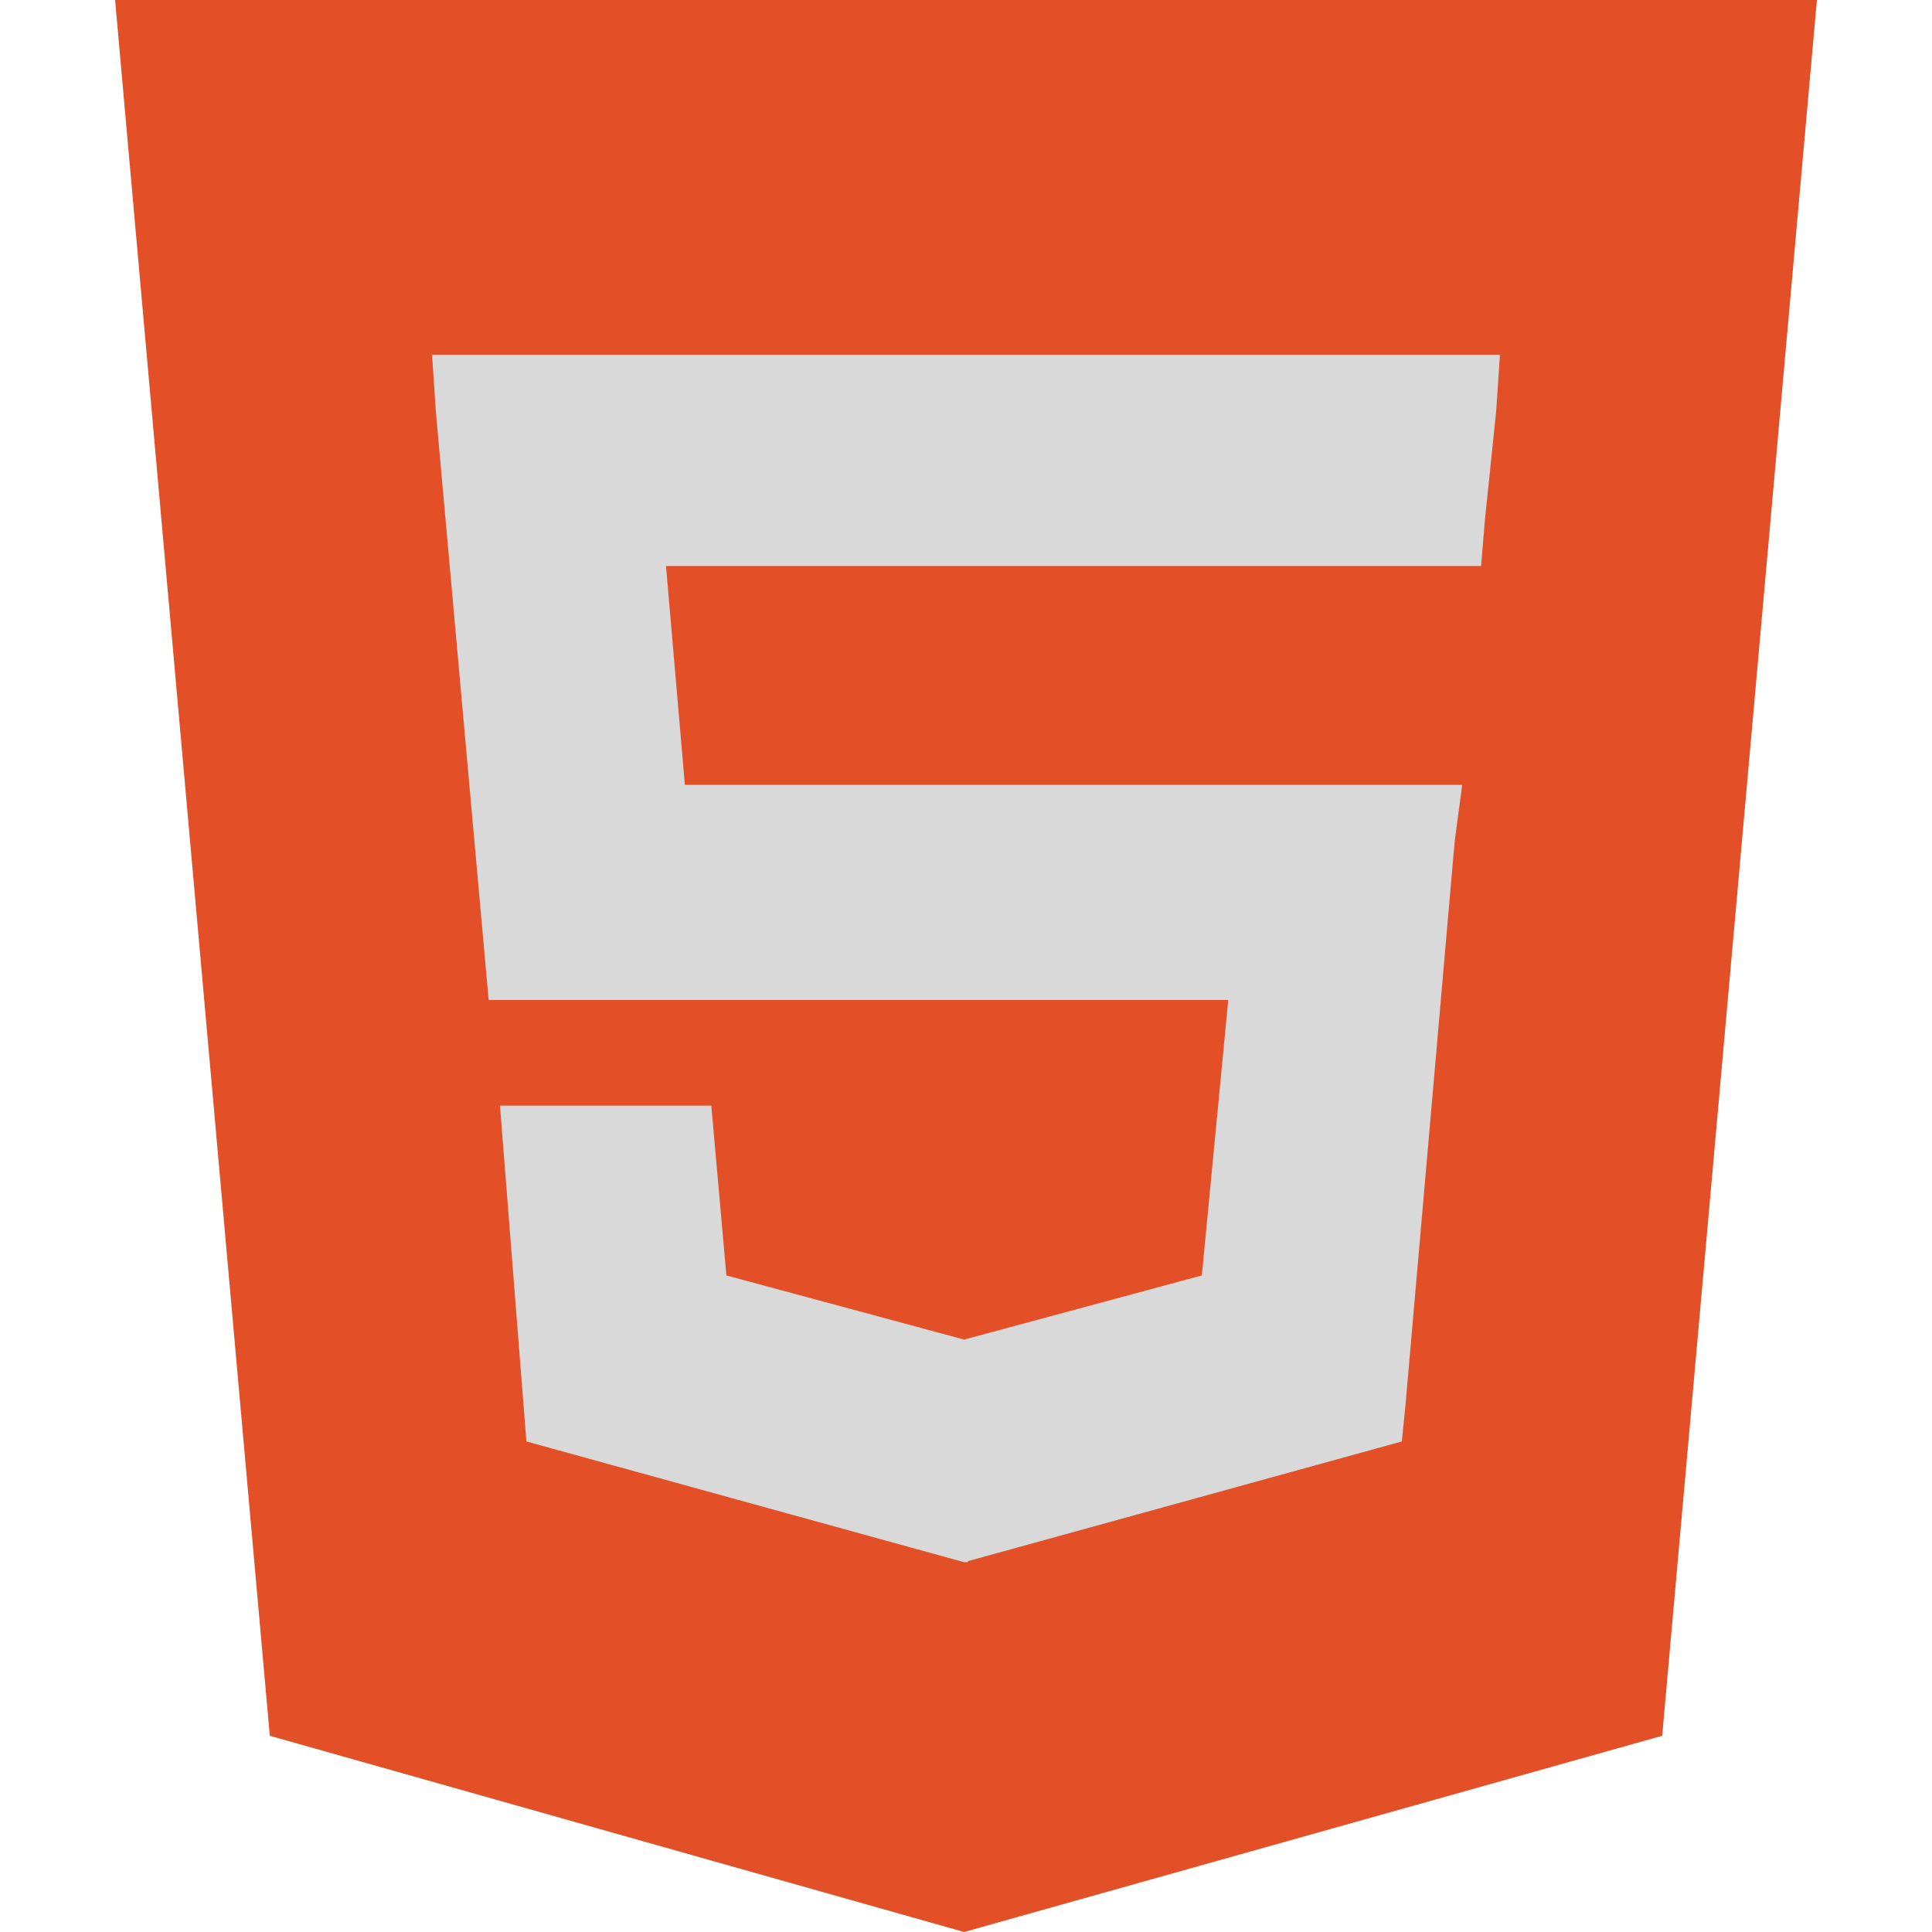 <?xml version="1.0" encoding="UTF-8" standalone="no"?>
<svg
   viewBox="0 0 300 300"
   version="1.1"
   id="svg6"
   sodipodi:docname="html.svg"
   width="300"
   height="300"
   inkscape:version="1.2 (dc2aedaf03, 2022-05-15)"
   xml:space="preserve"
   xmlns:inkscape="http://www.inkscape.org/namespaces/inkscape"
   xmlns:sodipodi="http://sodipodi.sourceforge.net/DTD/sodipodi-0.dtd"
   xmlns="http://www.w3.org/2000/svg"
   xmlns:svg="http://www.w3.org/2000/svg"><defs
     id="defs10" /><sodipodi:namedview
     id="namedview8"
     pagecolor="#505050"
     bordercolor="#ffffff"
     borderopacity="1"
     inkscape:pageshadow="0"
     inkscape:pageopacity="0"
     inkscape:pagecheckerboard="1"
     showgrid="false"
     inkscape:zoom="1.3857143"
     inkscape:cx="145.05154"
     inkscape:cy="173.19587"
     inkscape:window-width="1323"
     inkscape:window-height="1027"
     inkscape:window-x="2517"
     inkscape:window-y="48"
     inkscape:window-maximized="0"
     inkscape:current-layer="svg6"
     inkscape:showpageshadow="0"
     inkscape:deskcolor="#505050" /><path
     fill="#e34f26"
     d="M 41.895,269.531 17.871,0 H 282.129 L 258.105,269.531 149.707,300"
     id="path449"
     style="stroke-width:0.586" /><path
     id="path453"
     style="stroke-width:0.586;fill:#d9d9d9;fill-opacity:1"
     d="M 67.09 55.078 L 67.676 63.867 L 75.879 155.273 L 149.707 155.273 L 150.293 155.273 L 190.723 155.273 L 186.621 198.047 L 149.707 208.008 L 112.793 198.047 L 110.449 171.68 L 92.871 171.68 L 77.637 171.68 L 81.738 223.828 L 149.707 242.578 L 150.293 242.578 L 150.293 242.416 L 217.676 223.828 L 218.262 217.969 L 225.879 130.664 L 227.051 121.875 L 217.676 121.875 L 150.293 121.875 L 149.707 121.875 L 106.348 121.875 L 103.418 87.891 L 149.707 87.891 L 150.293 87.891 L 229.98 87.891 L 230.566 80.859 L 232.324 63.867 L 232.91 55.078 L 150.293 55.078 L 149.707 55.078 L 67.09 55.078 z " /></svg>
